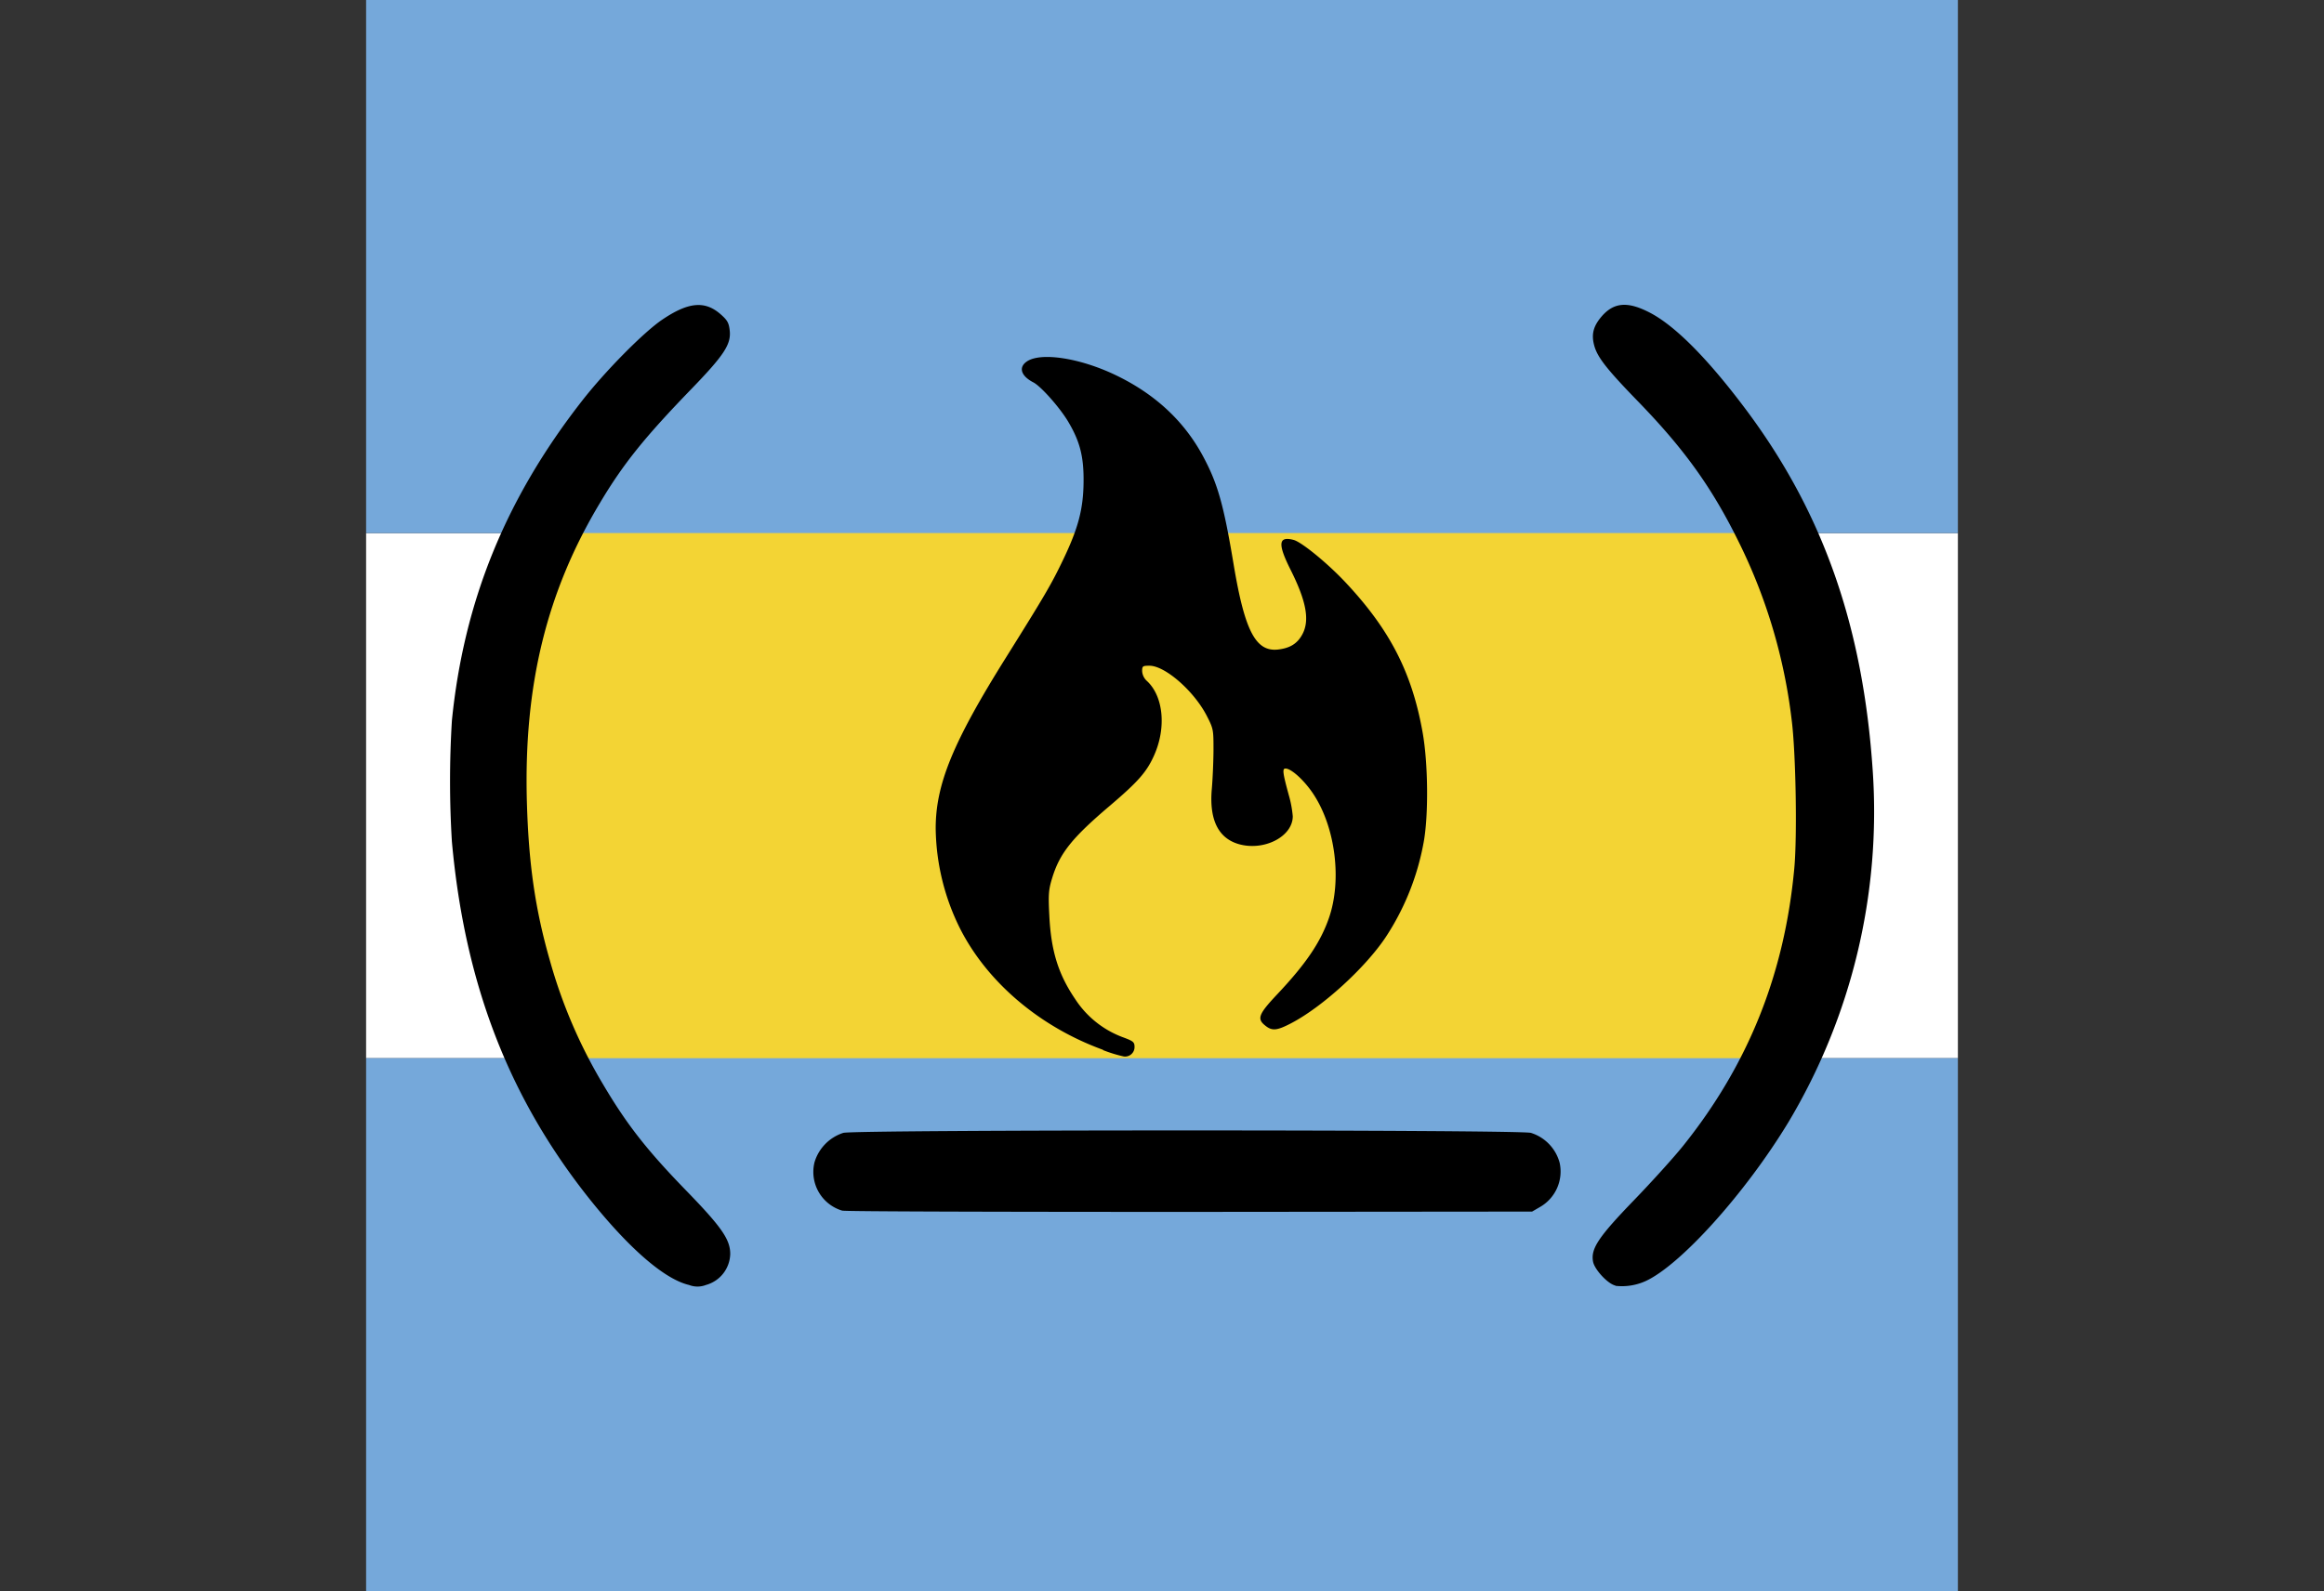 <svg id="Layer_1" data-name="Layer 1" xmlns="http://www.w3.org/2000/svg" xmlns:xlink="http://www.w3.org/1999/xlink" viewBox="0 0 584 400"><rect x="0" y="0" width="584" height="400" fill="#333333" stroke="none"/><defs><style>.cls-1{fill:none;}.cls-2{fill:#fff;}.cls-3{clip-path:url(#clip-path);}.cls-4{fill:#f3d434;}.cls-5{fill:#75a8da;}</style><clipPath id="clip-path" transform="translate(92)"><rect class="cls-1" width="400" height="400"/></clipPath></defs><title>logoSquare</title><rect class="cls-2" x="92" y="134" width="400" height="132"/><g class="cls-3"><circle class="cls-4" cx="291.94" cy="200" r="172.38"/><rect class="cls-5" y="266" width="584" height="134"/><rect class="cls-5" width="584" height="134"/><path id="path1" d="M81.16,323C74.95,321.55,66,313.75,56,301.2c-20.22-25.47-31.21-54-34.44-89.6a248.22,248.22,0,0,1,0-30.49c3-29.87,13.41-55.6,32.59-80.21C60,93.36,69.77,83.48,74.43,80.34c6.6-4.46,10.75-4.82,14.73-1.28,1.63,1.44,2,2.11,2.21,4,.39,3.48-1.39,6.2-9.69,14.78-11.6,12-17,18.65-22.88,28.52-13.46,22.4-19.22,46-18.4,75.23.44,15.59,2.11,27.09,5.79,39.88a127.28,127.28,0,0,0,13.25,30.92c6,10.17,11,16.6,21.06,26.95,8.82,9.08,11,12.23,11,15.85A8.29,8.29,0,0,1,85.39,323a5.85,5.85,0,0,1-4.23,0Zm232.77.14c-1.88-.4-5.23-4-5.61-6-.61-3.27,1.33-6.18,10.39-15.56,4.46-4.62,9.94-10.69,12.19-13.49,16.43-20.49,25.56-43.29,28-69.92.75-8.21.36-29.36-.68-37.29A137,137,0,0,0,345,136.37c-6.71-13.68-13.65-23.38-25.37-35.46-7.87-8.11-10.19-11.08-11-14s-.22-5,1.95-7.49c3-3.38,6.37-3.68,11.68-1,6.43,3.2,14.76,11.55,24.44,24.48,19.46,26,29.5,54.66,31.91,91A152.16,152.16,0,0,1,357.46,282c-10.81,17.88-27.31,36.2-36.09,40.09a14.41,14.41,0,0,1-7.44,1.12ZM119.67,304.32a10.15,10.15,0,0,1-7-12.13,11.09,11.09,0,0,1,7.26-7.43c3.22-.81,169.55-.81,172.76,0a10.8,10.8,0,0,1,7.24,7.55A10.28,10.28,0,0,1,295,303.39l-2,1.16-86,.08c-47.3,0-86.6-.1-87.32-.32Zm65.52-40.43c-16-5.81-29.26-17.13-36.06-30.73a57.85,57.85,0,0,1-6-24.92c0-11.09,4.34-21.66,17.55-42.78,9.84-15.73,11.52-18.59,14.41-24.63,3.85-8,5.12-12.81,5.2-19.56.08-6.45-.89-10.27-3.86-15.27-2.11-3.55-6.85-8.9-8.77-9.89-3.14-1.62-3.79-3.83-1.56-5.29,3.52-2.31,13.15-.84,22,3.35q15,7.11,22.19,20.48c3.7,6.88,5.2,12.16,7.71,27.23,2.79,16.72,5.55,22,11.14,21.39,3-.34,4.81-1.46,6.05-3.68,2-3.53,1.13-8.37-2.88-16.37-3.28-6.54-3.08-8.51.77-7.5,2,.53,8.46,5.81,12.94,10.57,11.21,11.91,16.78,22.73,19.46,37.76,1.41,7.88,1.52,21,.25,27.79a64.14,64.14,0,0,1-9.5,23.71c-5.17,7.76-15.94,17.57-23.78,21.66-3.54,1.84-4.77,2-6.5.59-2.16-1.7-1.7-2.88,3.07-7.94,7.16-7.61,10.82-13,12.94-19.14,3.27-9.45,1.64-22.62-3.84-31-2.27-3.48-5.6-6.54-7.1-6.54-.82,0-.69,1.09.84,6.68a27.48,27.48,0,0,1,1,5.32c0,5.11-7.22,8.82-13.58,7-5.17-1.5-7.45-6.19-6.76-13.91.21-2.39.4-6.72.42-9.64,0-5.14,0-5.4-1.64-8.6-3.17-6.25-10.5-12.69-14.45-12.69-1.7,0-1.84.1-1.84,1.35a3.65,3.65,0,0,0,1.24,2.52c4.09,3.82,4.86,11.64,1.82,18.54-1.88,4.27-4,6.68-11.21,12.82-9.5,8.07-12.56,11.91-14.46,18.14-.88,2.88-1,4.06-.72,9.34.42,8.87,2.22,14.76,6.45,21a24.38,24.38,0,0,0,12.21,9.74c2.48.93,2.76,1.17,2.76,2.42a2.38,2.38,0,0,1-2.72,2.35,35.25,35.25,0,0,1-5.18-1.59Z" transform="translate(92)"/></g></svg>